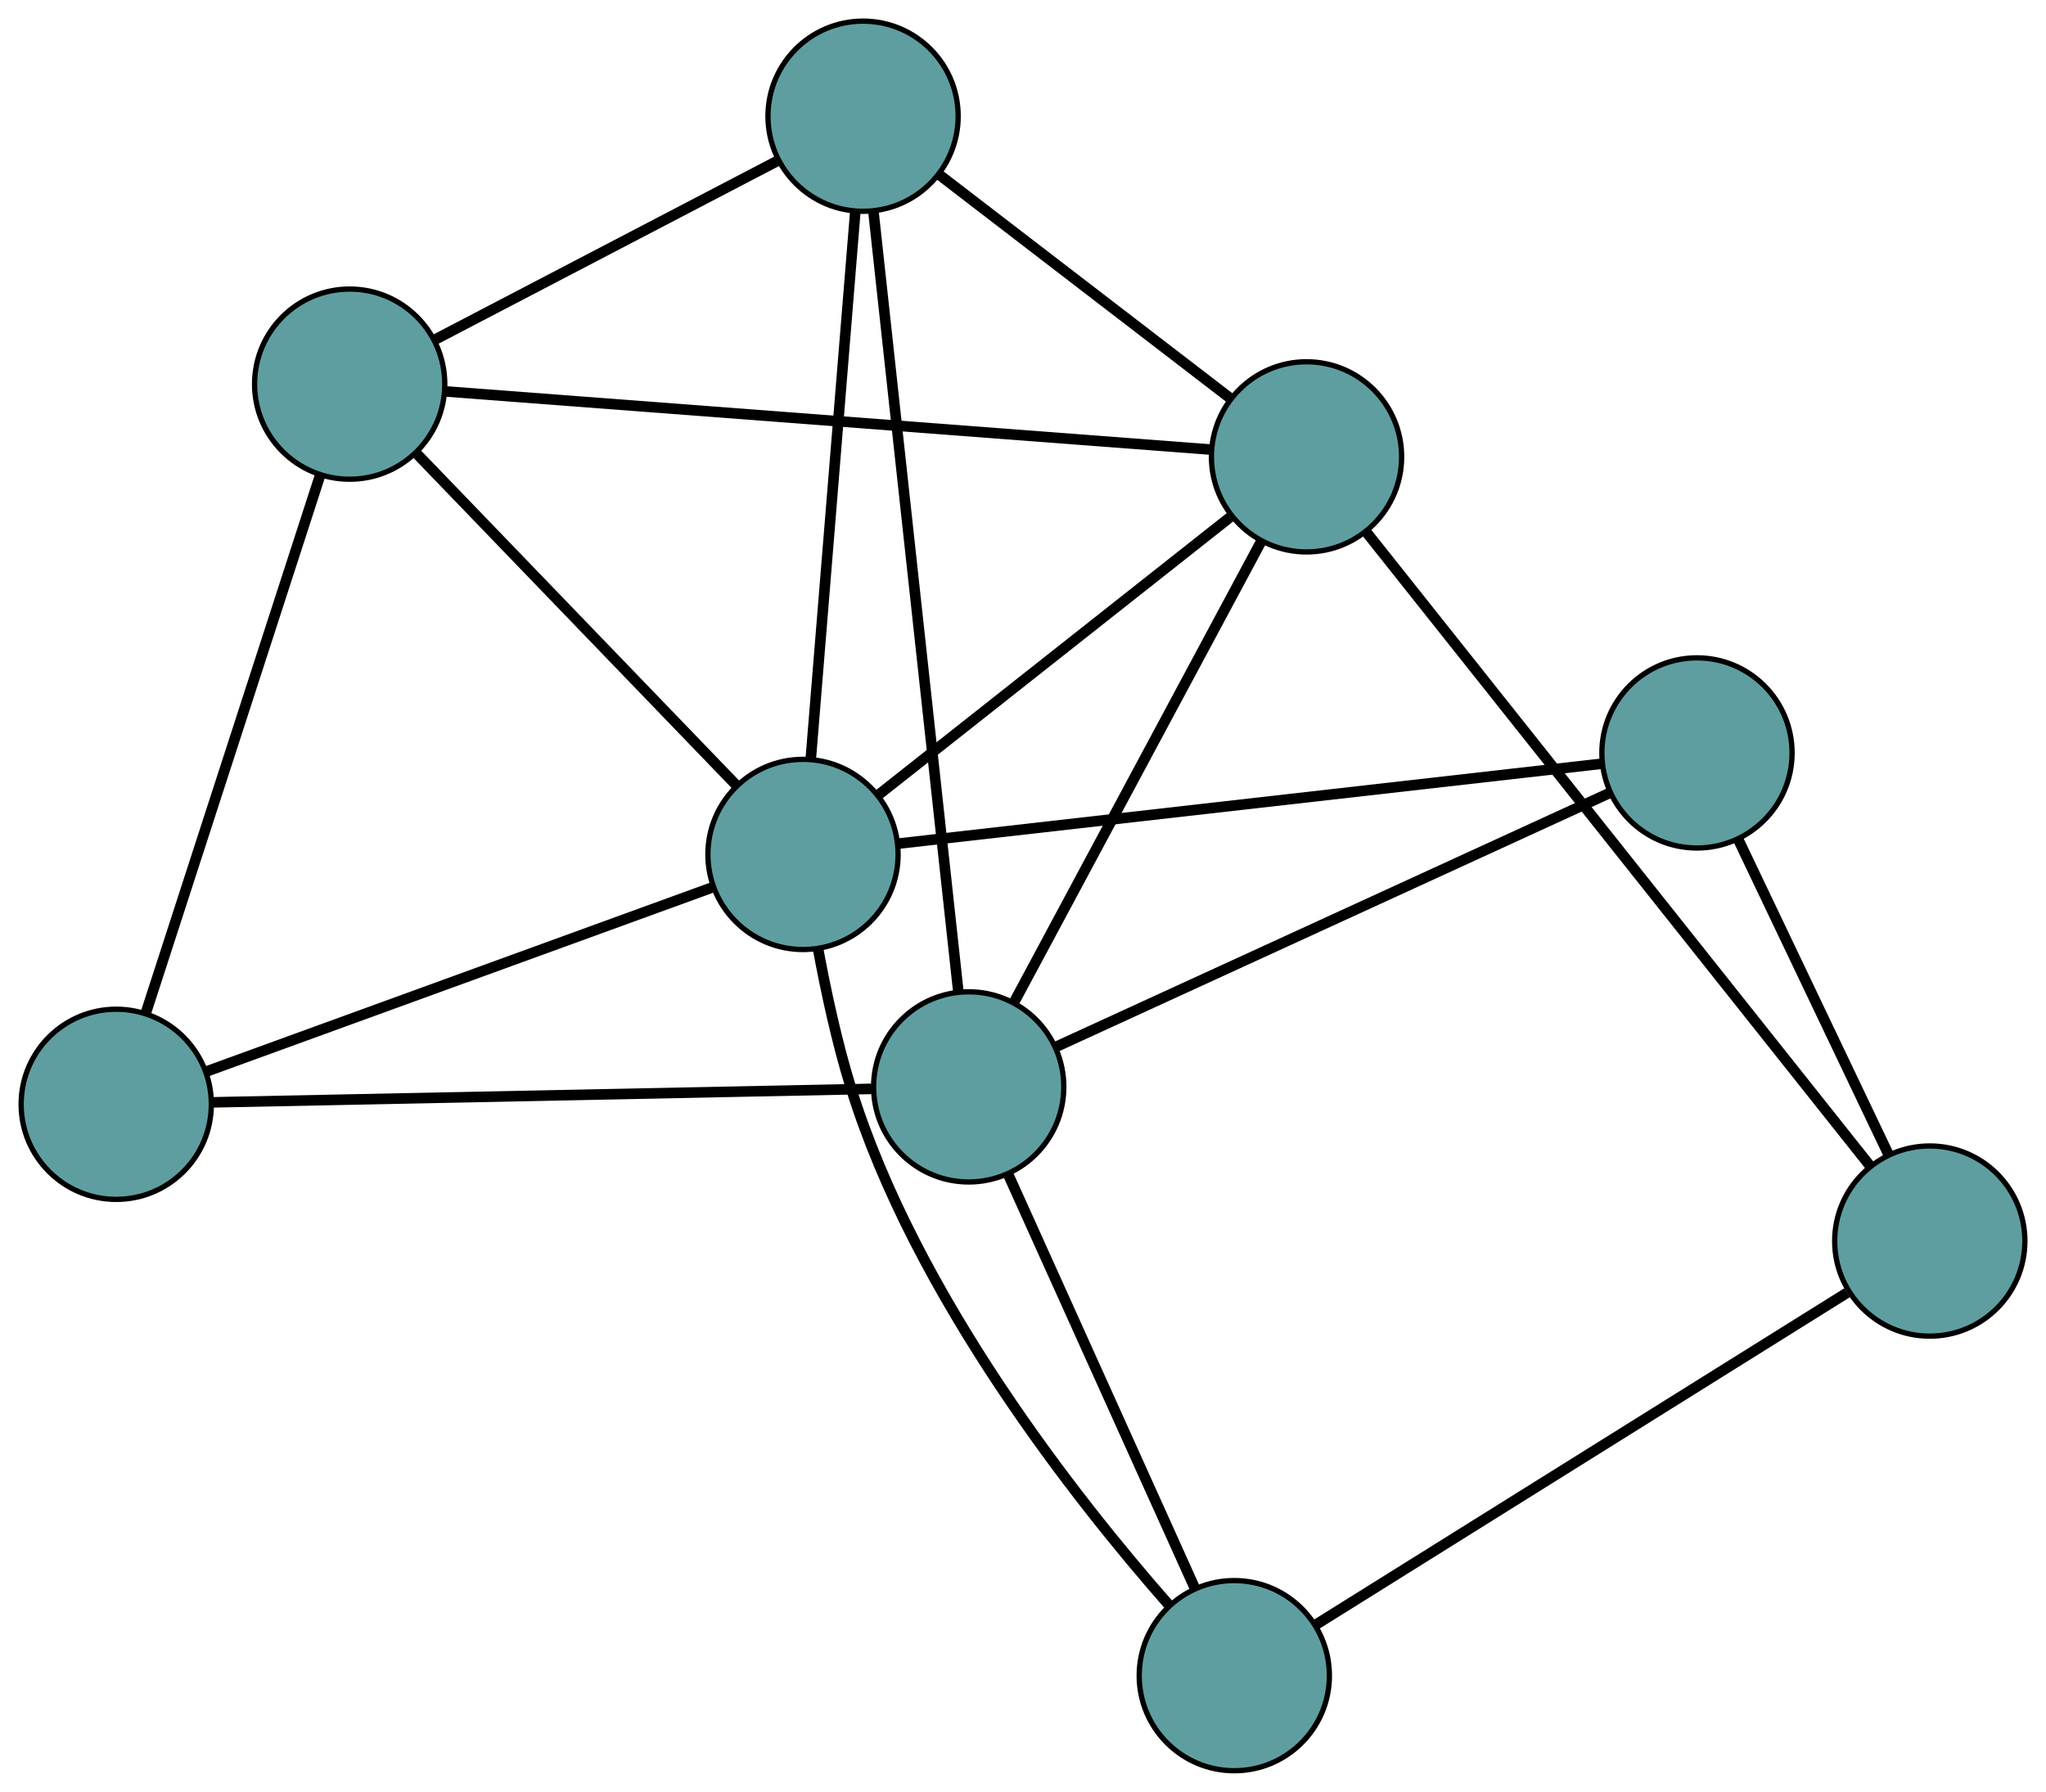 <?xml version="1.0" encoding="UTF-8" standalone="no"?>
<!DOCTYPE svg PUBLIC "-//W3C//DTD SVG 1.1//EN"
 "http://www.w3.org/Graphics/SVG/1.1/DTD/svg11.dtd">
<!-- Generated by graphviz version 2.36.0 (20140111.2315)
 -->
<!-- Title: G Pages: 1 -->
<svg width="100%" height="100%"
 viewBox="0.00 0.00 387.25 339.21" xmlns="http://www.w3.org/2000/svg" xmlns:xlink="http://www.w3.org/1999/xlink">
<g id="graph0" class="graph" transform="scale(1 1) rotate(0) translate(4 335.206)">
<title>G</title>
<!-- 0 -->
<g id="node1" class="node"><title>0</title>
<ellipse fill="cadetblue" stroke="black" cx="243.289" cy="-248.722" rx="18" ry="18"/>
</g>
<!-- 4 -->
<g id="node5" class="node"><title>4</title>
<ellipse fill="cadetblue" stroke="black" cx="159.354" cy="-313.206" rx="18" ry="18"/>
</g>
<!-- 0&#45;&#45;4 -->
<g id="edge1" class="edge"><title>0&#45;&#45;4</title>
<path fill="none" stroke="black" stroke-width="2" d="M228.669,-259.954C213.263,-271.789 189.149,-290.315 173.807,-302.102"/>
</g>
<!-- 5 -->
<g id="node6" class="node"><title>5</title>
<ellipse fill="cadetblue" stroke="black" cx="62.184" cy="-262.488" rx="18" ry="18"/>
</g>
<!-- 0&#45;&#45;5 -->
<g id="edge2" class="edge"><title>0&#45;&#45;5</title>
<path fill="none" stroke="black" stroke-width="2" d="M225.262,-250.092C190.548,-252.731 114.795,-258.489 80.139,-261.123"/>
</g>
<!-- 6 -->
<g id="node7" class="node"><title>6</title>
<ellipse fill="cadetblue" stroke="black" cx="361.252" cy="-100.27" rx="18" ry="18"/>
</g>
<!-- 0&#45;&#45;6 -->
<g id="edge3" class="edge"><title>0&#45;&#45;6</title>
<path fill="none" stroke="black" stroke-width="2" d="M254.6,-234.487C277.09,-206.185 327.199,-143.125 349.802,-114.679"/>
</g>
<!-- 7 -->
<g id="node8" class="node"><title>7</title>
<ellipse fill="cadetblue" stroke="black" cx="179.349" cy="-129.455" rx="18" ry="18"/>
</g>
<!-- 0&#45;&#45;7 -->
<g id="edge4" class="edge"><title>0&#45;&#45;7</title>
<path fill="none" stroke="black" stroke-width="2" d="M234.666,-232.637C222.463,-209.874 200.28,-168.497 188.04,-145.666"/>
</g>
<!-- 8 -->
<g id="node9" class="node"><title>8</title>
<ellipse fill="cadetblue" stroke="black" cx="147.985" cy="-173.459" rx="18" ry="18"/>
</g>
<!-- 0&#45;&#45;8 -->
<g id="edge5" class="edge"><title>0&#45;&#45;8</title>
<path fill="none" stroke="black" stroke-width="2" d="M228.815,-237.291C210.798,-223.063 180.219,-198.914 162.284,-184.751"/>
</g>
<!-- 1 -->
<g id="node2" class="node"><title>1</title>
<ellipse fill="cadetblue" stroke="black" cx="18" cy="-126.158" rx="18" ry="18"/>
</g>
<!-- 1&#45;&#45;5 -->
<g id="edge6" class="edge"><title>1&#45;&#45;5</title>
<path fill="none" stroke="black" stroke-width="2" d="M23.596,-143.424C32.095,-169.648 48.162,-219.222 56.634,-245.362"/>
</g>
<!-- 1&#45;&#45;7 -->
<g id="edge7" class="edge"><title>1&#45;&#45;7</title>
<path fill="none" stroke="black" stroke-width="2" d="M36.195,-126.529C67.184,-127.163 129.862,-128.443 160.973,-129.079"/>
</g>
<!-- 1&#45;&#45;8 -->
<g id="edge8" class="edge"><title>1&#45;&#45;8</title>
<path fill="none" stroke="black" stroke-width="2" d="M34.993,-132.341C59.905,-141.407 106.074,-158.208 130.988,-167.274"/>
</g>
<!-- 2 -->
<g id="node3" class="node"><title>2</title>
<ellipse fill="cadetblue" stroke="black" cx="229.618" cy="-18" rx="18" ry="18"/>
</g>
<!-- 2&#45;&#45;6 -->
<g id="edge9" class="edge"><title>2&#45;&#45;6</title>
<path fill="none" stroke="black" stroke-width="2" d="M244.976,-27.598C270.205,-43.366 320.154,-74.584 345.584,-90.478"/>
</g>
<!-- 2&#45;&#45;7 -->
<g id="edge10" class="edge"><title>2&#45;&#45;7</title>
<path fill="none" stroke="black" stroke-width="2" d="M222.201,-34.446C212.697,-55.518 196.316,-91.837 186.797,-112.942"/>
</g>
<!-- 2&#45;&#45;8 -->
<g id="edge11" class="edge"><title>2&#45;&#45;8</title>
<path fill="none" stroke="black" stroke-width="2" d="M217.175,-31.452C199.849,-51.174 169.215,-89.896 157.03,-129.37 154.402,-137.882 152.321,-147.556 150.821,-155.669"/>
</g>
<!-- 3 -->
<g id="node4" class="node"><title>3</title>
<ellipse fill="cadetblue" stroke="black" cx="317.189" cy="-192.675" rx="18" ry="18"/>
</g>
<!-- 3&#45;&#45;6 -->
<g id="edge12" class="edge"><title>3&#45;&#45;6</title>
<path fill="none" stroke="black" stroke-width="2" d="M325.067,-176.155C333.087,-159.336 345.447,-133.415 353.443,-116.647"/>
</g>
<!-- 3&#45;&#45;7 -->
<g id="edge13" class="edge"><title>3&#45;&#45;7</title>
<path fill="none" stroke="black" stroke-width="2" d="M300.562,-185.049C274.069,-172.898 222.566,-149.276 196.035,-137.108"/>
</g>
<!-- 3&#45;&#45;8 -->
<g id="edge14" class="edge"><title>3&#45;&#45;8</title>
<path fill="none" stroke="black" stroke-width="2" d="M299.081,-190.619C266.514,-186.92 198.435,-179.189 165.963,-175.501"/>
</g>
<!-- 4&#45;&#45;5 -->
<g id="edge15" class="edge"><title>4&#45;&#45;5</title>
<path fill="none" stroke="black" stroke-width="2" d="M143.308,-304.831C125.304,-295.434 96.267,-280.278 78.254,-270.876"/>
</g>
<!-- 4&#45;&#45;7 -->
<g id="edge16" class="edge"><title>4&#45;&#45;7</title>
<path fill="none" stroke="black" stroke-width="2" d="M161.307,-295.252C165.13,-260.123 173.559,-182.668 177.388,-147.481"/>
</g>
<!-- 4&#45;&#45;8 -->
<g id="edge17" class="edge"><title>4&#45;&#45;8</title>
<path fill="none" stroke="black" stroke-width="2" d="M157.891,-295.222C155.72,-268.537 151.667,-218.718 149.479,-191.817"/>
</g>
<!-- 5&#45;&#45;8 -->
<g id="edge18" class="edge"><title>5&#45;&#45;8</title>
<path fill="none" stroke="black" stroke-width="2" d="M74.845,-249.352C91.067,-232.519 119.026,-203.508 135.273,-186.65"/>
</g>
</g>
</svg>

